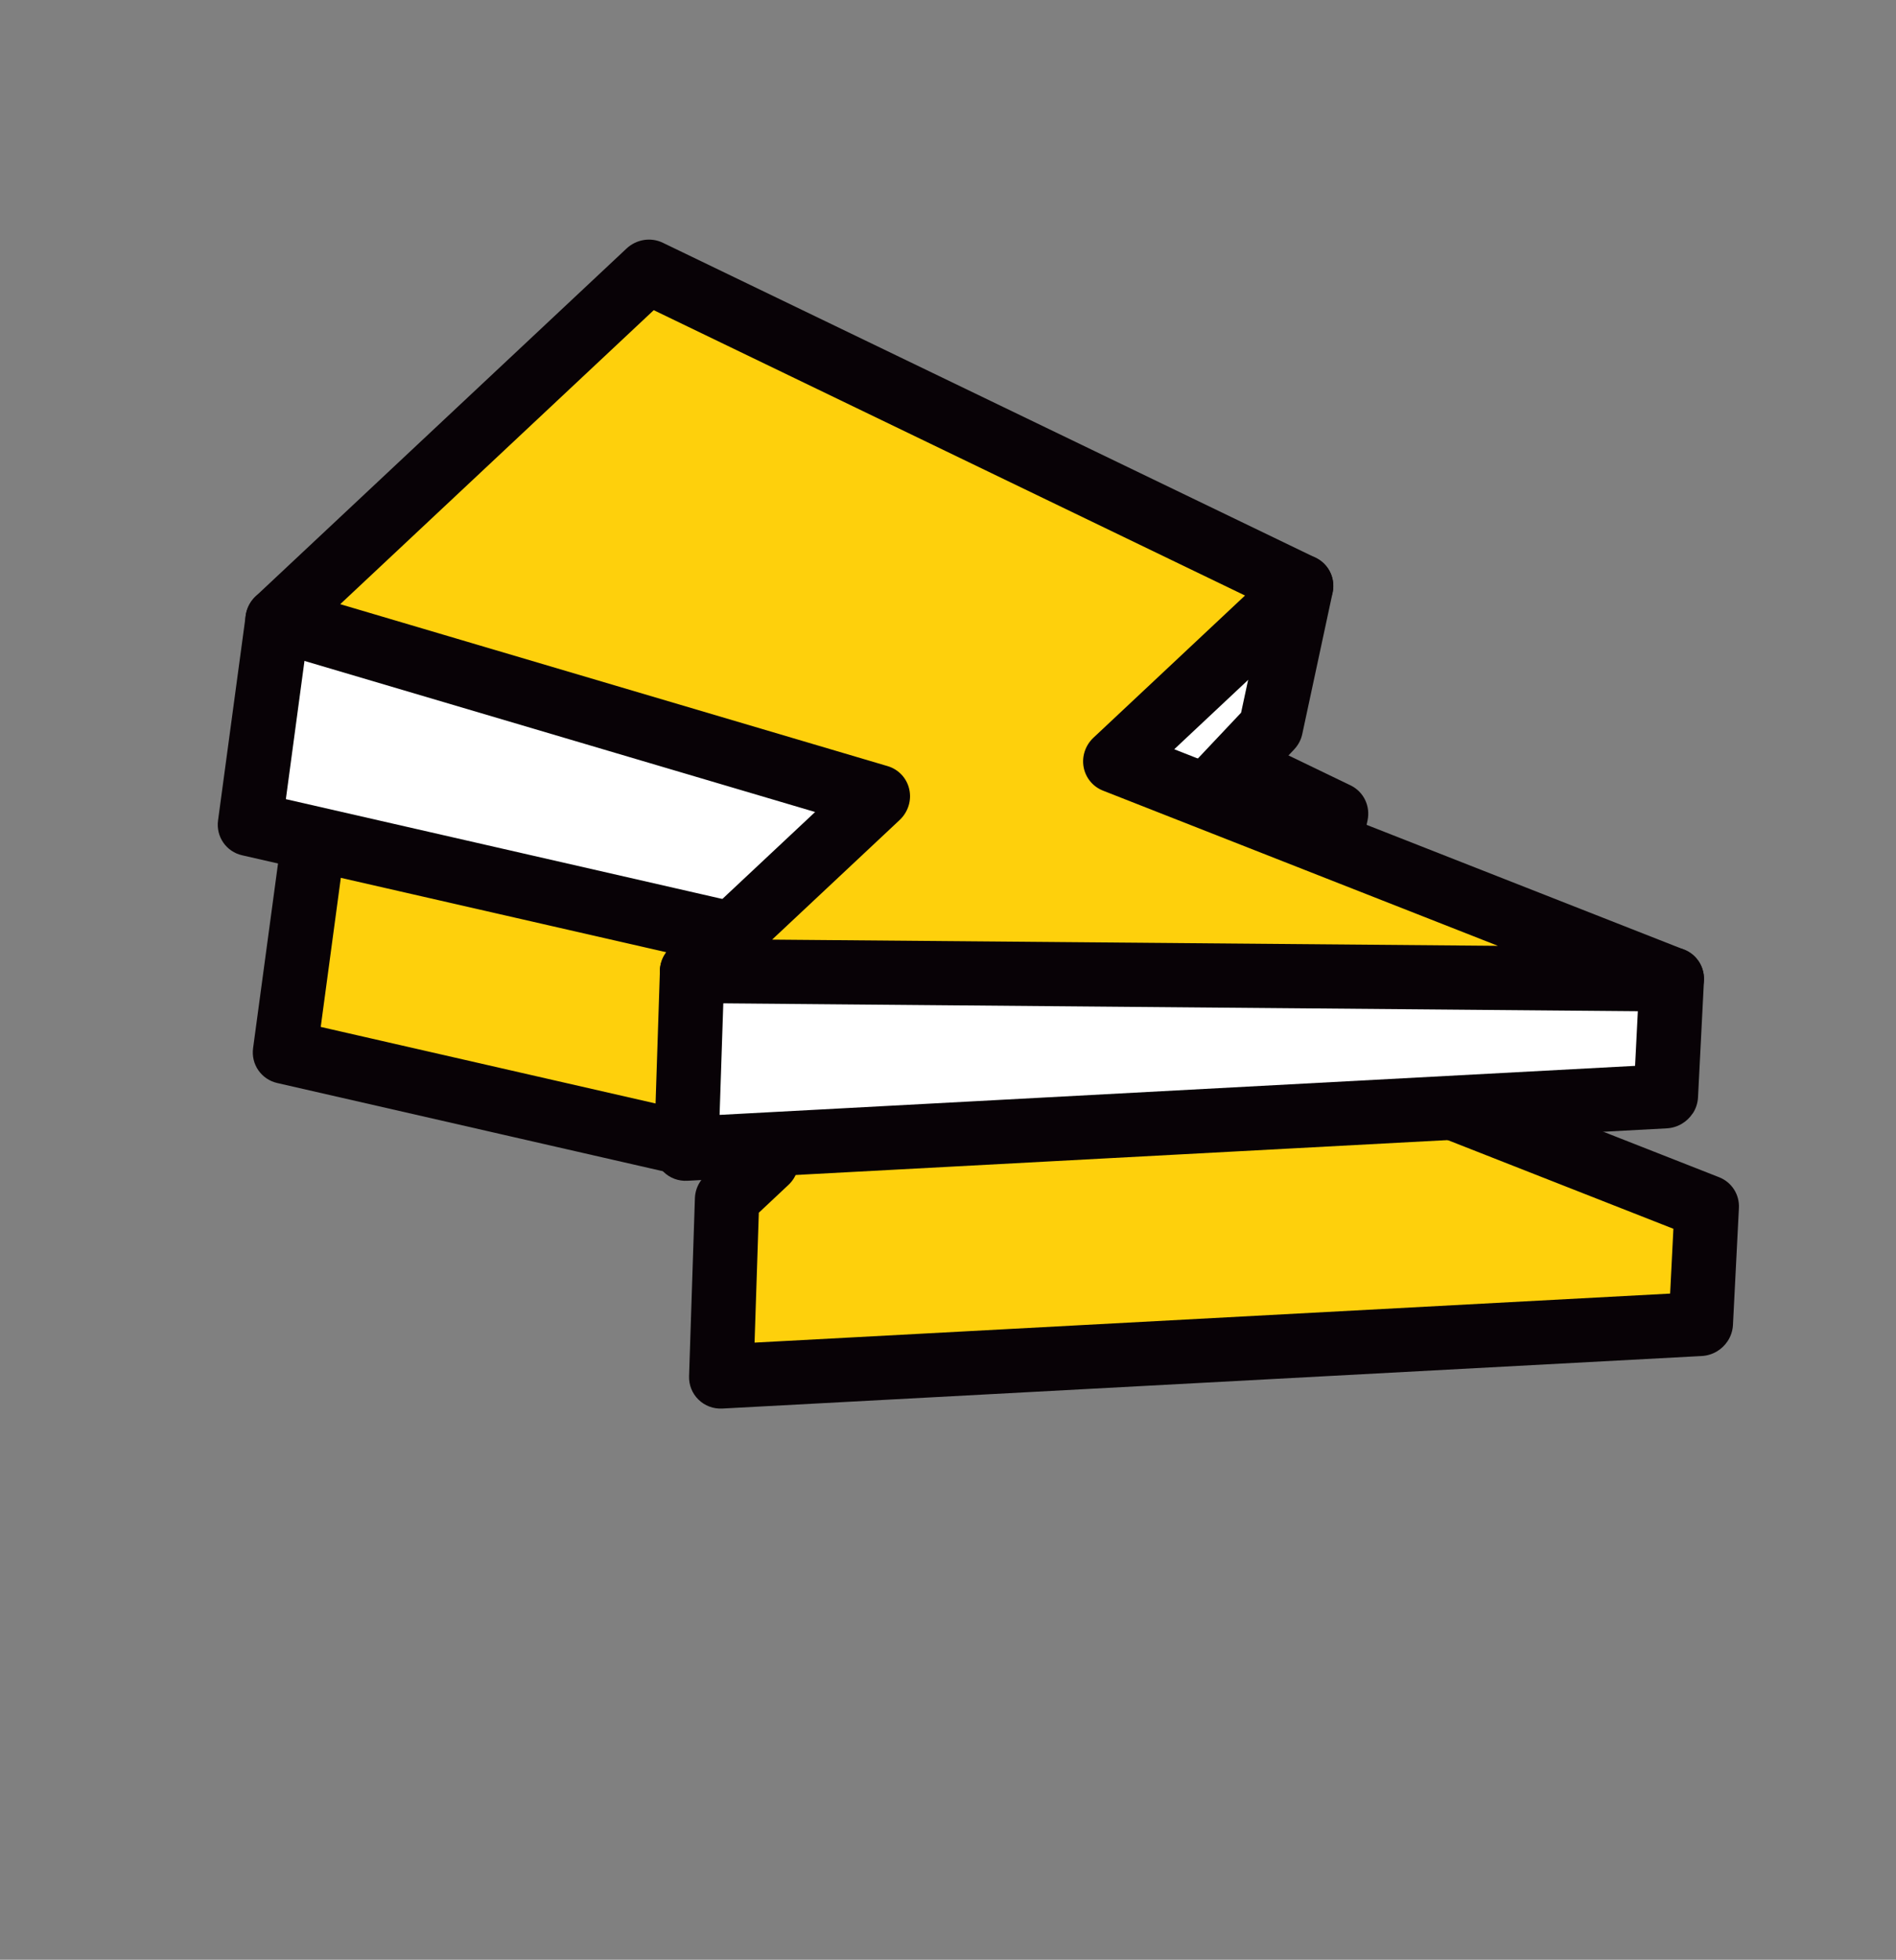 <svg width="242" height="250" viewBox="0 0 242 250" fill="none" xmlns="http://www.w3.org/2000/svg">
<rect x="0" y="0" width="242" height="250" fill="#808080" stroke="none"/>
<g clip-path="url(#clip0_73_59606)">
<path d="M166.659 121.892L170.528 103.879L87.22 63.704L39.904 108.065L36.384 134.167L97.843 148.212L92.813 152.927L92.064 175.594L217.084 168.899L217.843 153.988L158.399 130.641L166.659 121.892Z" fill="#FED00C"/>
<path d="M220.514 171.082C219.801 172.17 218.595 172.908 217.213 172.985L92.198 179.687C91.059 179.748 89.959 179.34 89.155 178.548C88.344 177.762 87.912 176.678 87.951 175.547L88.695 152.872C88.719 152.028 89.002 151.204 89.52 150.533L35.379 138.158C33.352 137.693 32.022 135.779 32.304 133.706L35.832 107.599C35.968 106.654 36.422 105.771 37.115 105.112L84.437 60.758C85.693 59.581 87.55 59.28 89.075 60.016L172.383 100.191C174.054 100.998 174.935 102.829 174.55 104.657L170.681 122.671C170.521 123.422 170.156 124.11 169.632 124.66L165.526 129.009L219.423 150.178C221.032 150.81 222.045 152.387 221.949 154.112L221.19 169.024C221.149 169.782 220.91 170.483 220.514 171.082ZM96.32 171.275L213.17 165.021L213.587 156.754L156.822 134.458C155.57 133.97 154.649 132.883 154.374 131.563C154.091 130.248 154.488 128.873 155.43 127.88L162.88 119.982L165.84 106.211L87.906 68.625L43.771 109.991L40.937 131.002L98.83 144.233C100.293 144.566 101.443 145.685 101.815 147.129C102.188 148.573 101.738 150.141 100.613 151.177L96.855 154.702L96.31 171.296L96.32 171.275Z" fill="#080206"/>
<path d="M31.909 105.116L35.437 79.008L76.422 57.977L166.053 74.828L162.185 92.841L139.909 116.452L213.374 124.945L212.609 139.849L87.595 146.551L88.338 123.876L93.368 119.161L31.909 105.116Z" fill="white"/>
<path d="M216.047 142.039C215.334 143.127 214.128 143.865 212.746 143.942L87.734 150.63C86.594 150.691 85.494 150.283 84.691 149.491C83.879 148.706 83.447 147.622 83.487 146.49L84.23 123.815C84.254 122.971 84.522 122.16 85.055 121.477L30.906 109.108C28.872 108.649 27.549 106.728 27.831 104.656L31.359 78.548C31.548 77.2 32.387 76.013 33.614 75.383L74.607 54.345C75.433 53.919 76.371 53.78 77.275 53.955L166.912 70.814C167.976 71.013 168.914 71.636 169.519 72.534C170.117 73.438 170.321 74.54 170.091 75.608L166.222 93.622C166.07 94.367 165.705 95.055 165.173 95.612L148.47 113.316L213.942 120.885C216.061 121.127 217.601 122.951 217.489 125.077L216.73 139.989C216.688 140.747 216.449 141.448 216.054 142.047M91.847 142.225L208.697 135.97L209.072 128.574L139.35 120.505C137.817 120.326 136.534 119.313 136.02 117.867C135.512 116.43 135.864 114.803 136.929 113.675L158.409 90.918L161.163 78.084L76.974 62.255L39.222 81.638L36.486 101.947L94.379 115.177C95.842 115.511 96.994 116.616 97.364 118.074C97.743 119.526 97.265 121.09 96.162 122.122L92.398 125.64L91.847 142.225Z" fill="#080206"/>
<path d="M35.438 79.008L82.746 34.653L166.054 74.828L142.366 97.051L213.375 124.945L88.339 123.876L112.047 101.662L35.438 79.008Z" fill="#FED00C"/>
<path d="M216.807 127.127C216.04 128.294 214.711 129.054 213.256 129.038L88.214 127.962C86.546 127.952 85.065 126.932 84.48 125.38C83.896 123.828 84.307 122.066 85.545 120.915L104.039 103.587L34.188 82.931C32.792 82.519 31.735 81.389 31.415 79.979C31.103 78.562 31.558 77.066 32.643 76.061L79.965 31.708C81.228 30.524 83.077 30.229 84.608 30.973L167.916 71.147C169.122 71.722 169.95 72.869 170.133 74.187C170.323 75.513 169.832 76.85 168.848 77.788L149.877 95.581L214.948 121.141C216.779 121.861 217.803 123.791 217.39 125.729C217.282 126.24 217.079 126.712 216.805 127.141M98.547 119.866L191.187 120.658L140.784 100.86C139.492 100.354 138.556 99.216 138.309 97.849C138.061 96.482 138.541 95.066 139.57 94.104L158.911 75.971L83.441 39.568L43.426 77.074L113.29 97.732C114.687 98.143 115.744 99.273 116.056 100.689C116.376 102.1 115.907 103.594 114.828 104.607L98.555 119.86L98.547 119.866Z" fill="#080206"/>
</g>
<defs>
<clipPath id="clip0_73_59606">
<rect width="153" height="196.712" fill="white" transform="translate(0 94.717) rotate(-38.248)"/>
</clipPath>
</defs>
</svg>
